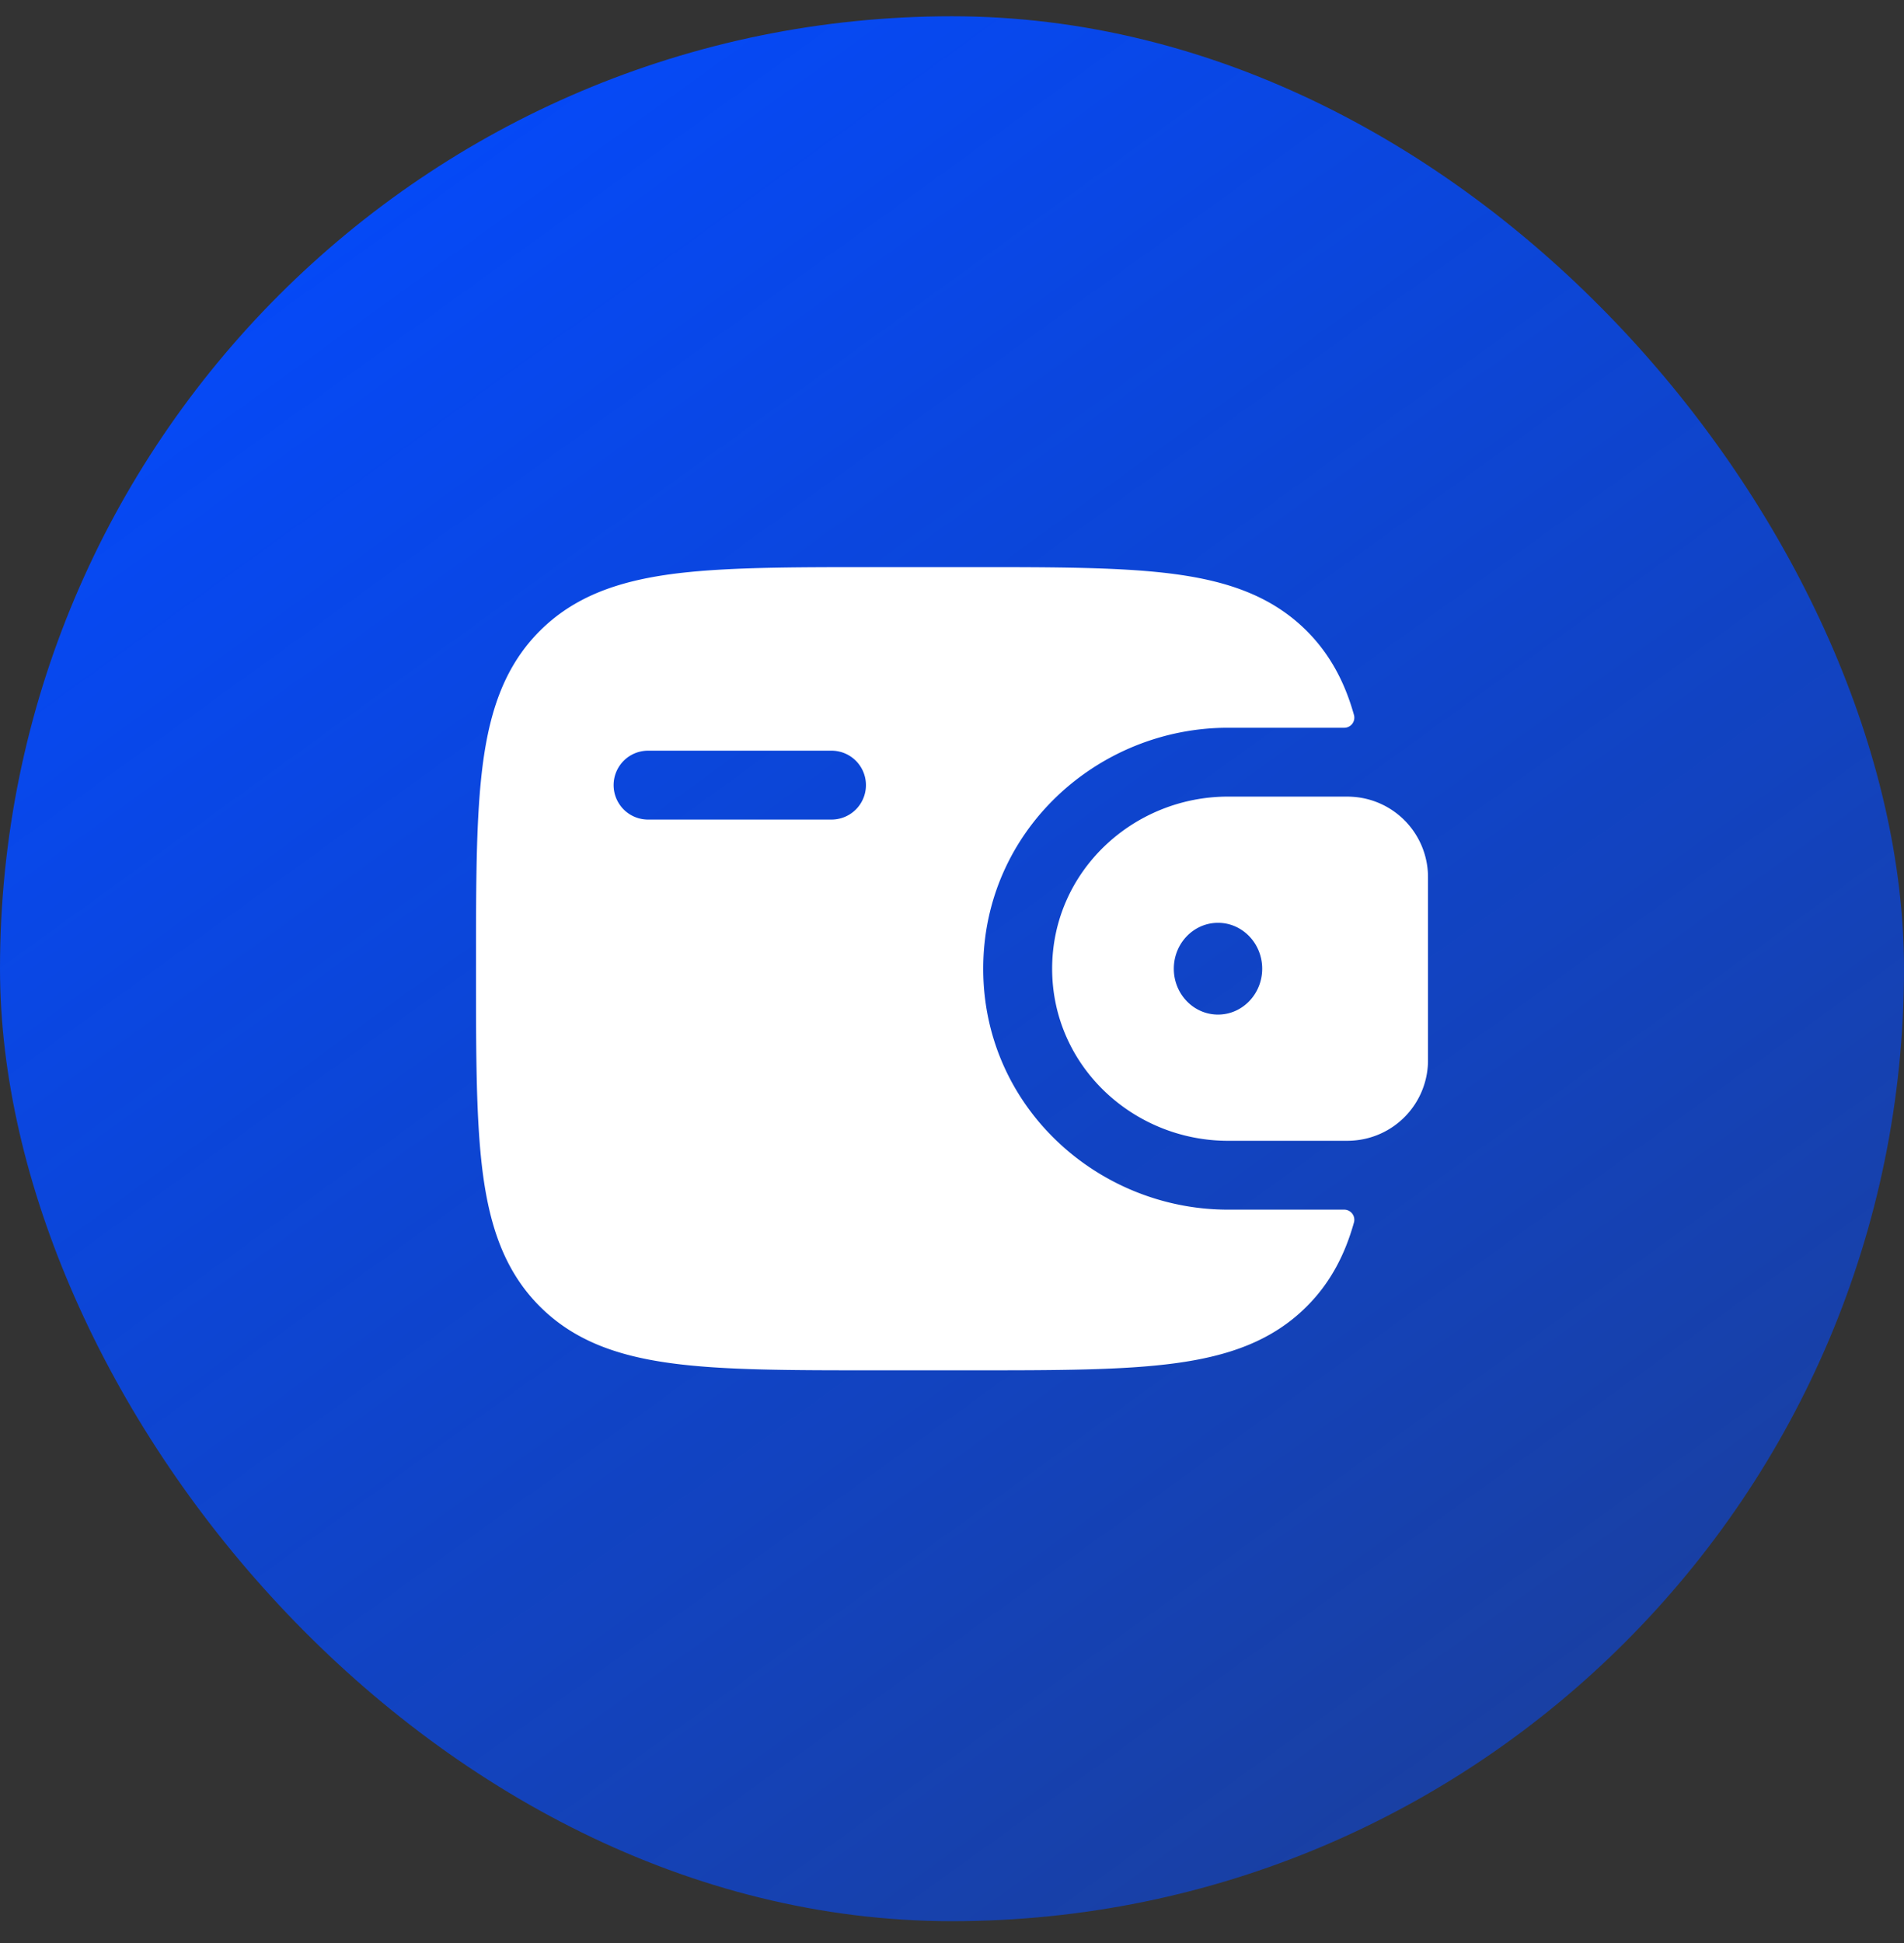 <svg width="50" height="51" fill="none" xmlns="http://www.w3.org/2000/svg"><rect width="100%" height="100%" fill="#333333" stroke="none"/><rect y=".427" width="50" height="50" rx="25" fill="url(#a)"/><path fill-rule="evenodd" clip-rule="evenodd" d="M35.51 20.914c-.065-.005-.139-.005-.216-.005h-3.042c-2.491 0-4.622 1.961-4.622 4.518 0 2.556 2.132 4.517 4.622 4.517h3.042c.077 0 .15 0 .22-.005a2.114 2.114 0 0 0 1.981-1.96c.005-.073.005-.151.005-.224v-4.657c0-.072 0-.15-.005-.223a2.114 2.114 0 0 0-1.982-1.961m-3.527 5.717c.64 0 1.16-.54 1.16-1.204 0-.665-.52-1.205-1.16-1.205-.642 0-1.161.54-1.161 1.205s.519 1.204 1.161 1.204Z" fill="#fff"/><path fill-rule="evenodd" clip-rule="evenodd" d="M35.29 31.751a.266.266 0 0 1 .266.335c-.24.858-.625 1.59-1.24 2.205-.903.903-2.046 1.302-3.458 1.492-1.373.185-3.126.185-5.34.185h-2.544c-2.215 0-3.969 0-5.34-.185-1.413-.19-2.556-.59-3.458-1.491-.901-.902-1.301-2.046-1.492-3.457-.184-1.374-.184-3.127-.184-5.34v-.136c0-2.214 0-3.968.184-5.341.19-1.412.59-2.555 1.492-3.458.902-.9 2.045-1.3 3.457-1.491 1.373-.183 3.126-.183 5.34-.183h2.545c2.214 0 3.968 0 5.34.184 1.412.19 2.555.59 3.458 1.491.615.617 1 1.349 1.24 2.206a.265.265 0 0 1-.266.335h-3.04c-3.418 0-6.43 2.699-6.43 6.325 0 3.626 3.012 6.324 6.43 6.324h3.04ZM17.018 19.704a.903.903 0 1 0 0 1.808h4.818a.904.904 0 0 0 0-1.808h-4.818Z" fill="#fff"/><defs><linearGradient id="a" x1="7.986" y1=".246" x2="44.097" y2="50.246" gradientUnits="userSpaceOnUse"><stop stop-color="#034AFF"/><stop offset="1" stop-color="#034AFF" stop-opacity=".5"/></linearGradient></defs></svg>